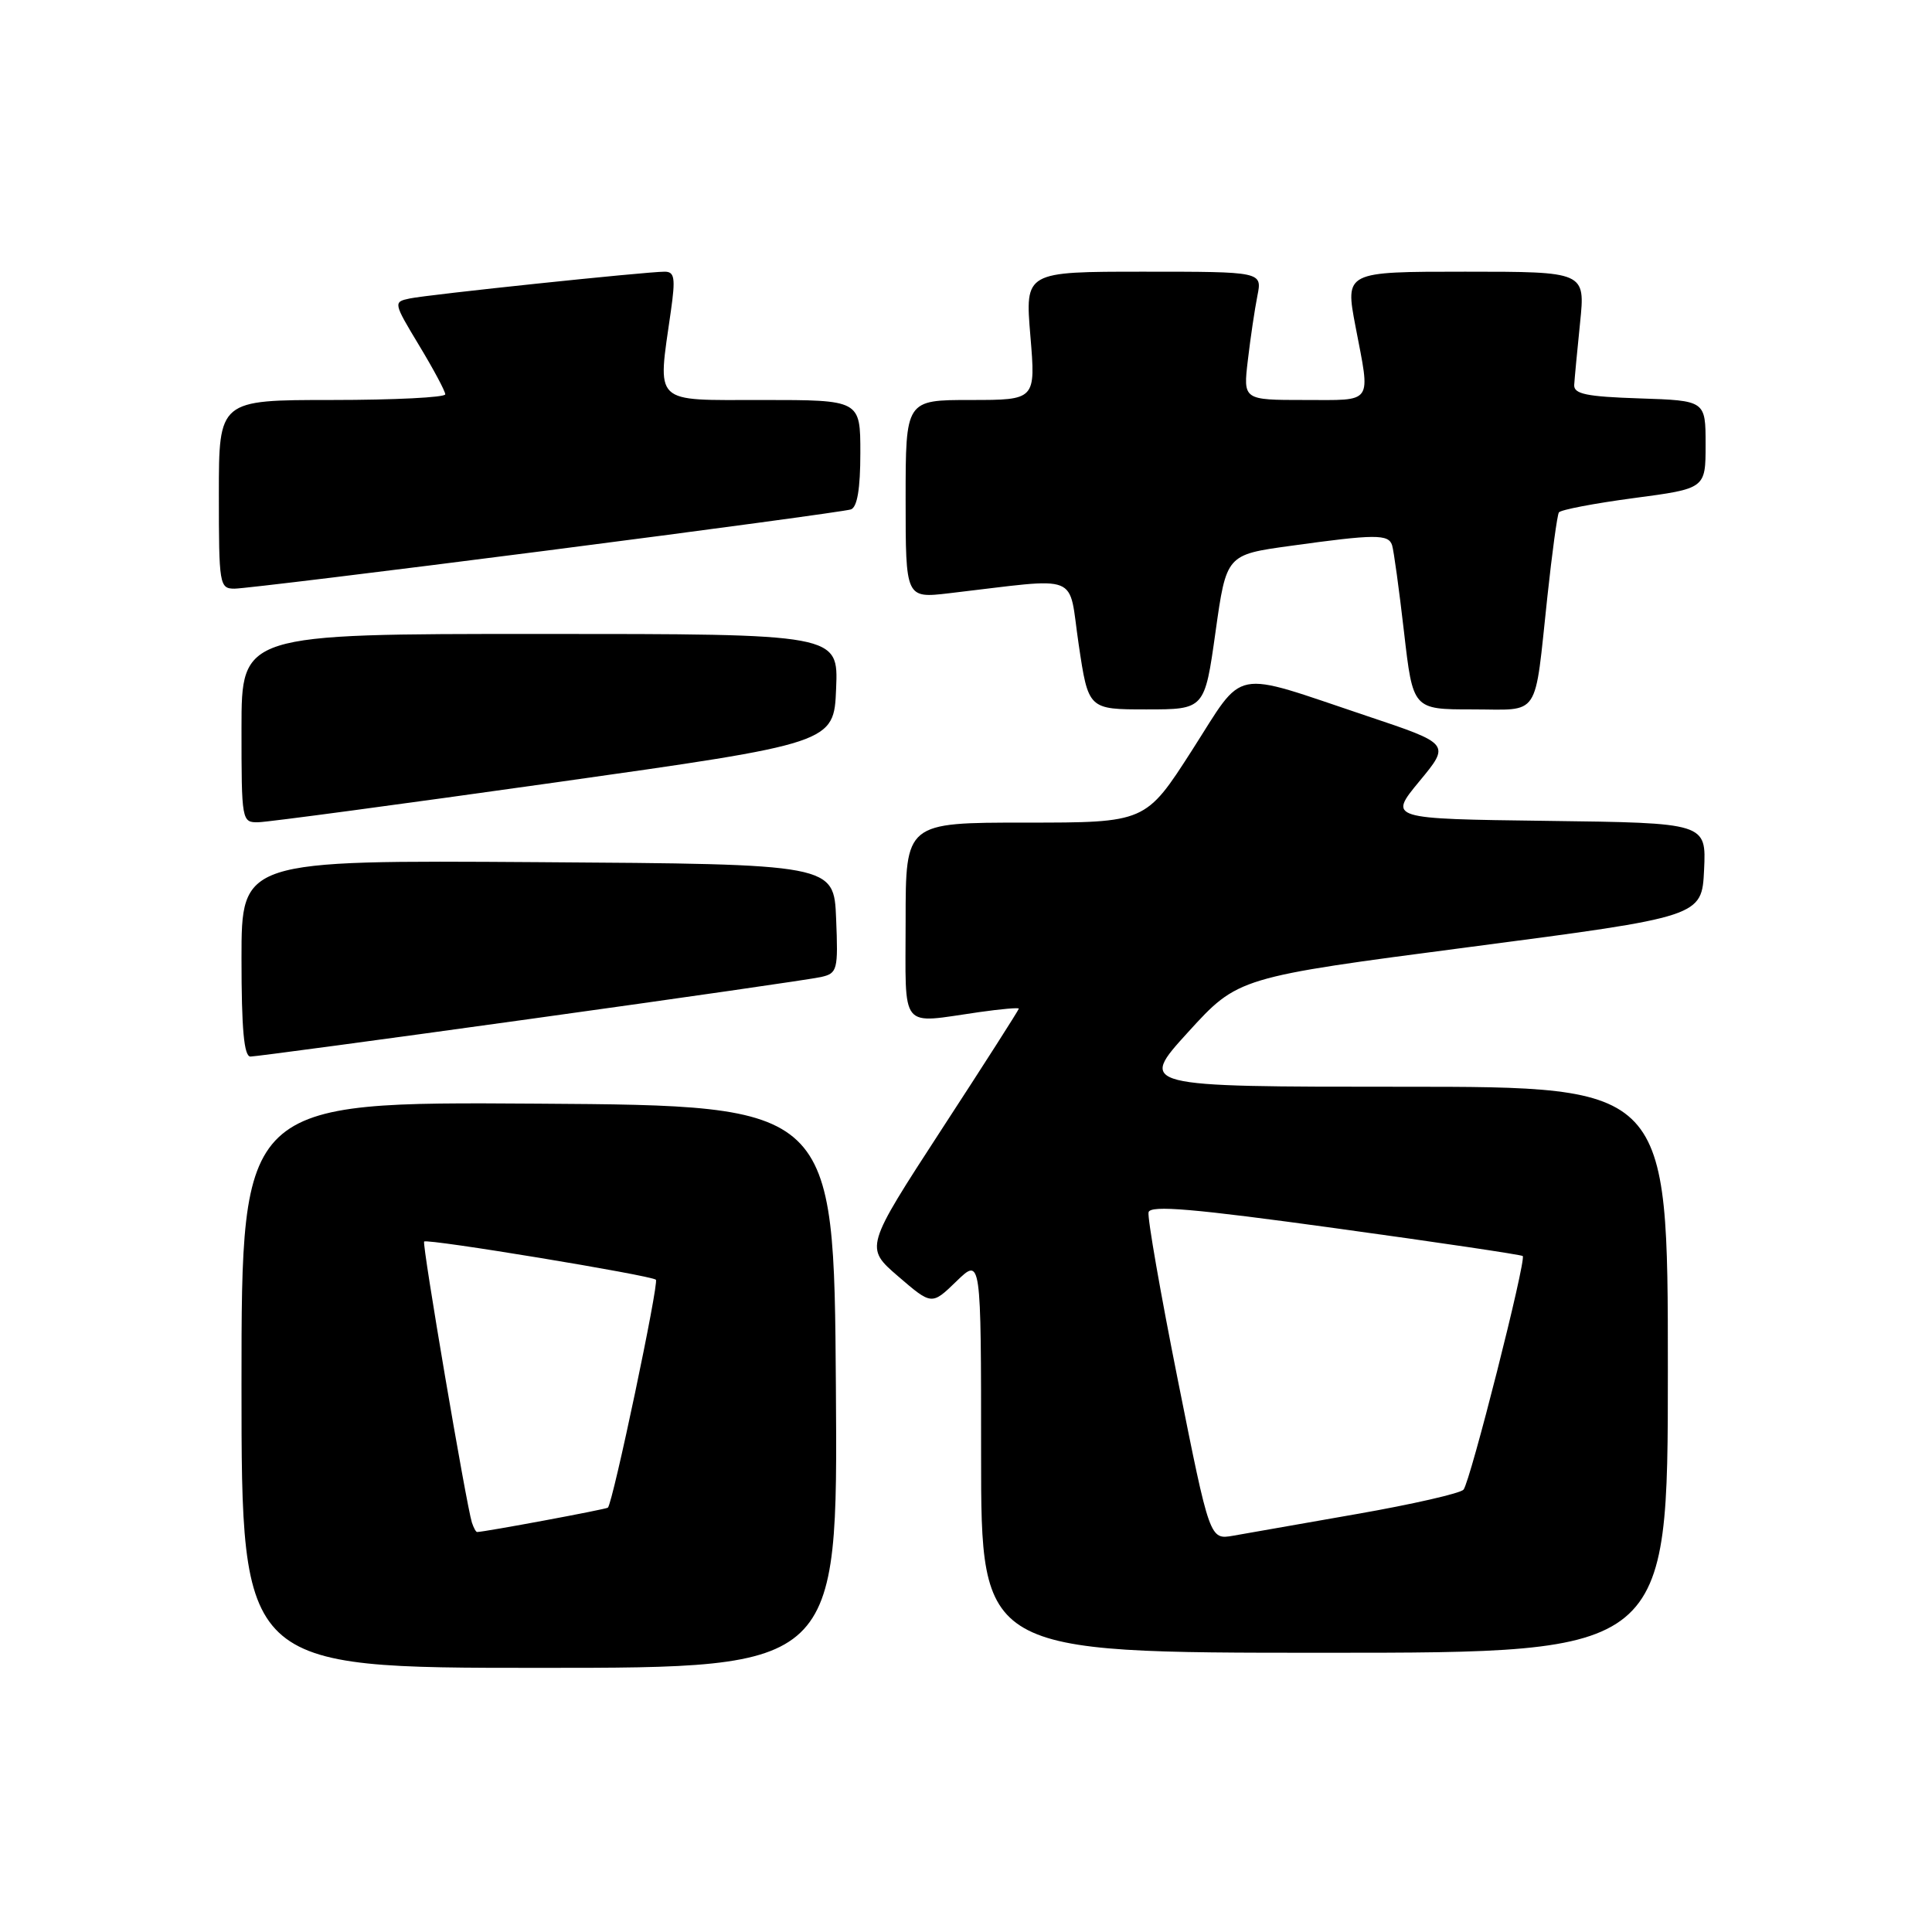 <?xml version="1.0" encoding="UTF-8" standalone="no"?>
<!DOCTYPE svg PUBLIC "-//W3C//DTD SVG 1.1//EN" "http://www.w3.org/Graphics/SVG/1.1/DTD/svg11.dtd" >
<svg xmlns="http://www.w3.org/2000/svg" xmlns:xlink="http://www.w3.org/1999/xlink" version="1.1" viewBox="0 0 256 256">
 <g >
 <path fill="currentColor"
d=" M 110.76 183.75 C 110.50 146.50 110.50 146.50 71.25 146.24 C 32.00 145.98 32.00 145.98 32.00 183.49 C 32.00 221.00 32.00 221.00 71.51 221.00 C 111.02 221.00 111.02 221.00 110.76 183.75 Z  M 221.00 181.50 C 221.00 144.00 221.00 144.00 185.92 144.00 C 150.84 144.00 150.84 144.00 157.44 136.75 C 164.05 129.50 164.05 129.50 194.77 125.48 C 225.50 121.46 225.50 121.46 225.80 115.25 C 226.09 109.04 226.09 109.04 205.03 108.77 C 183.97 108.50 183.97 108.50 188.07 103.53 C 192.18 98.57 192.18 98.57 181.15 94.88 C 162.88 88.76 165.06 88.33 157.94 99.43 C 151.80 109.00 151.80 109.00 135.90 109.00 C 120.00 109.00 120.00 109.00 120.00 122.00 C 120.00 136.79 119.06 135.63 129.75 134.11 C 132.64 133.70 135.00 133.49 135.00 133.65 C 135.00 133.81 130.41 141.00 124.79 149.62 C 114.59 165.31 114.59 165.31 119.02 169.13 C 123.46 172.95 123.46 172.95 126.73 169.78 C 130.00 166.61 130.00 166.61 130.00 192.80 C 130.00 219.00 130.00 219.00 175.50 219.00 C 221.00 219.00 221.00 219.00 221.00 181.50 Z  M 70.44 134.99 C 90.27 132.24 107.53 129.75 108.79 129.46 C 110.96 128.97 111.07 128.54 110.79 121.72 C 110.50 114.50 110.50 114.50 71.25 114.24 C 32.00 113.98 32.00 113.98 32.00 126.99 C 32.00 136.36 32.33 140.00 33.19 140.00 C 33.84 140.00 50.60 137.75 70.44 134.99 Z  M 73.50 103.69 C 110.50 98.47 110.50 98.47 110.79 91.23 C 111.09 84.00 111.09 84.00 71.54 84.00 C 32.00 84.00 32.00 84.00 32.00 96.50 C 32.00 108.81 32.03 109.00 34.25 108.95 C 35.49 108.93 53.15 106.56 73.50 103.69 Z  M 161.06 83.75 C 162.50 73.50 162.50 73.50 171.00 72.33 C 182.22 70.77 183.99 70.76 184.46 72.25 C 184.68 72.94 185.39 78.11 186.04 83.75 C 187.22 94.00 187.22 94.00 195.09 94.00 C 204.23 94.00 203.27 95.45 205.04 79.02 C 205.66 73.25 206.34 68.25 206.56 67.90 C 206.78 67.55 211.24 66.70 216.48 66.00 C 226.00 64.74 226.00 64.74 226.00 58.91 C 226.00 53.08 226.00 53.08 217.25 52.79 C 210.22 52.56 208.52 52.21 208.59 51.00 C 208.64 50.17 208.99 46.46 209.37 42.75 C 210.06 36.00 210.06 36.00 194.14 36.00 C 178.23 36.00 178.23 36.00 179.61 43.25 C 181.61 53.70 182.09 53.00 172.86 53.00 C 164.72 53.00 164.72 53.00 165.35 47.70 C 165.69 44.78 166.26 40.96 166.61 39.20 C 167.25 36.00 167.25 36.00 151.54 36.00 C 135.82 36.00 135.82 36.00 136.53 44.50 C 137.24 53.00 137.24 53.00 128.62 53.00 C 120.00 53.00 120.00 53.00 120.00 66.14 C 120.00 79.28 120.00 79.28 125.75 78.61 C 143.56 76.54 141.49 75.73 142.93 85.38 C 144.21 94.00 144.21 94.00 151.91 94.00 C 159.62 94.00 159.62 94.00 161.06 83.75 Z  M 72.33 72.97 C 93.87 70.20 112.06 67.74 112.75 67.50 C 113.59 67.21 114.00 64.76 114.00 60.03 C 114.00 53.00 114.00 53.00 101.00 53.00 C 86.34 53.00 87.11 53.75 88.89 41.25 C 89.52 36.83 89.39 36.00 88.07 36.00 C 85.59 36.00 56.75 39.03 54.29 39.55 C 52.10 40.01 52.12 40.10 55.53 45.76 C 57.44 48.92 59.00 51.84 59.00 52.25 C 59.00 52.66 52.25 53.00 44.00 53.00 C 29.00 53.00 29.00 53.00 29.00 65.50 C 29.00 77.50 29.08 78.00 31.08 78.00 C 32.23 78.00 50.79 75.74 72.33 72.97 Z  M 62.53 201.75 C 61.79 199.43 55.89 164.78 56.20 164.51 C 56.66 164.10 86.33 169.00 86.91 169.57 C 87.34 170.01 81.23 199.07 80.55 199.77 C 80.34 199.99 64.21 202.99 63.22 203.00 C 63.06 203.00 62.76 202.44 62.53 201.75 Z  M 156.09 182.96 C 153.77 171.37 152.02 161.32 152.19 160.63 C 152.43 159.66 158.14 160.15 176.98 162.75 C 190.44 164.60 201.59 166.26 201.77 166.43 C 202.27 166.93 194.80 196.41 193.92 197.39 C 193.48 197.88 187.13 199.33 179.81 200.61 C 172.49 201.89 165.10 203.19 163.40 203.49 C 160.30 204.03 160.30 204.03 156.09 182.96 Z "/>
</g>
</svg>